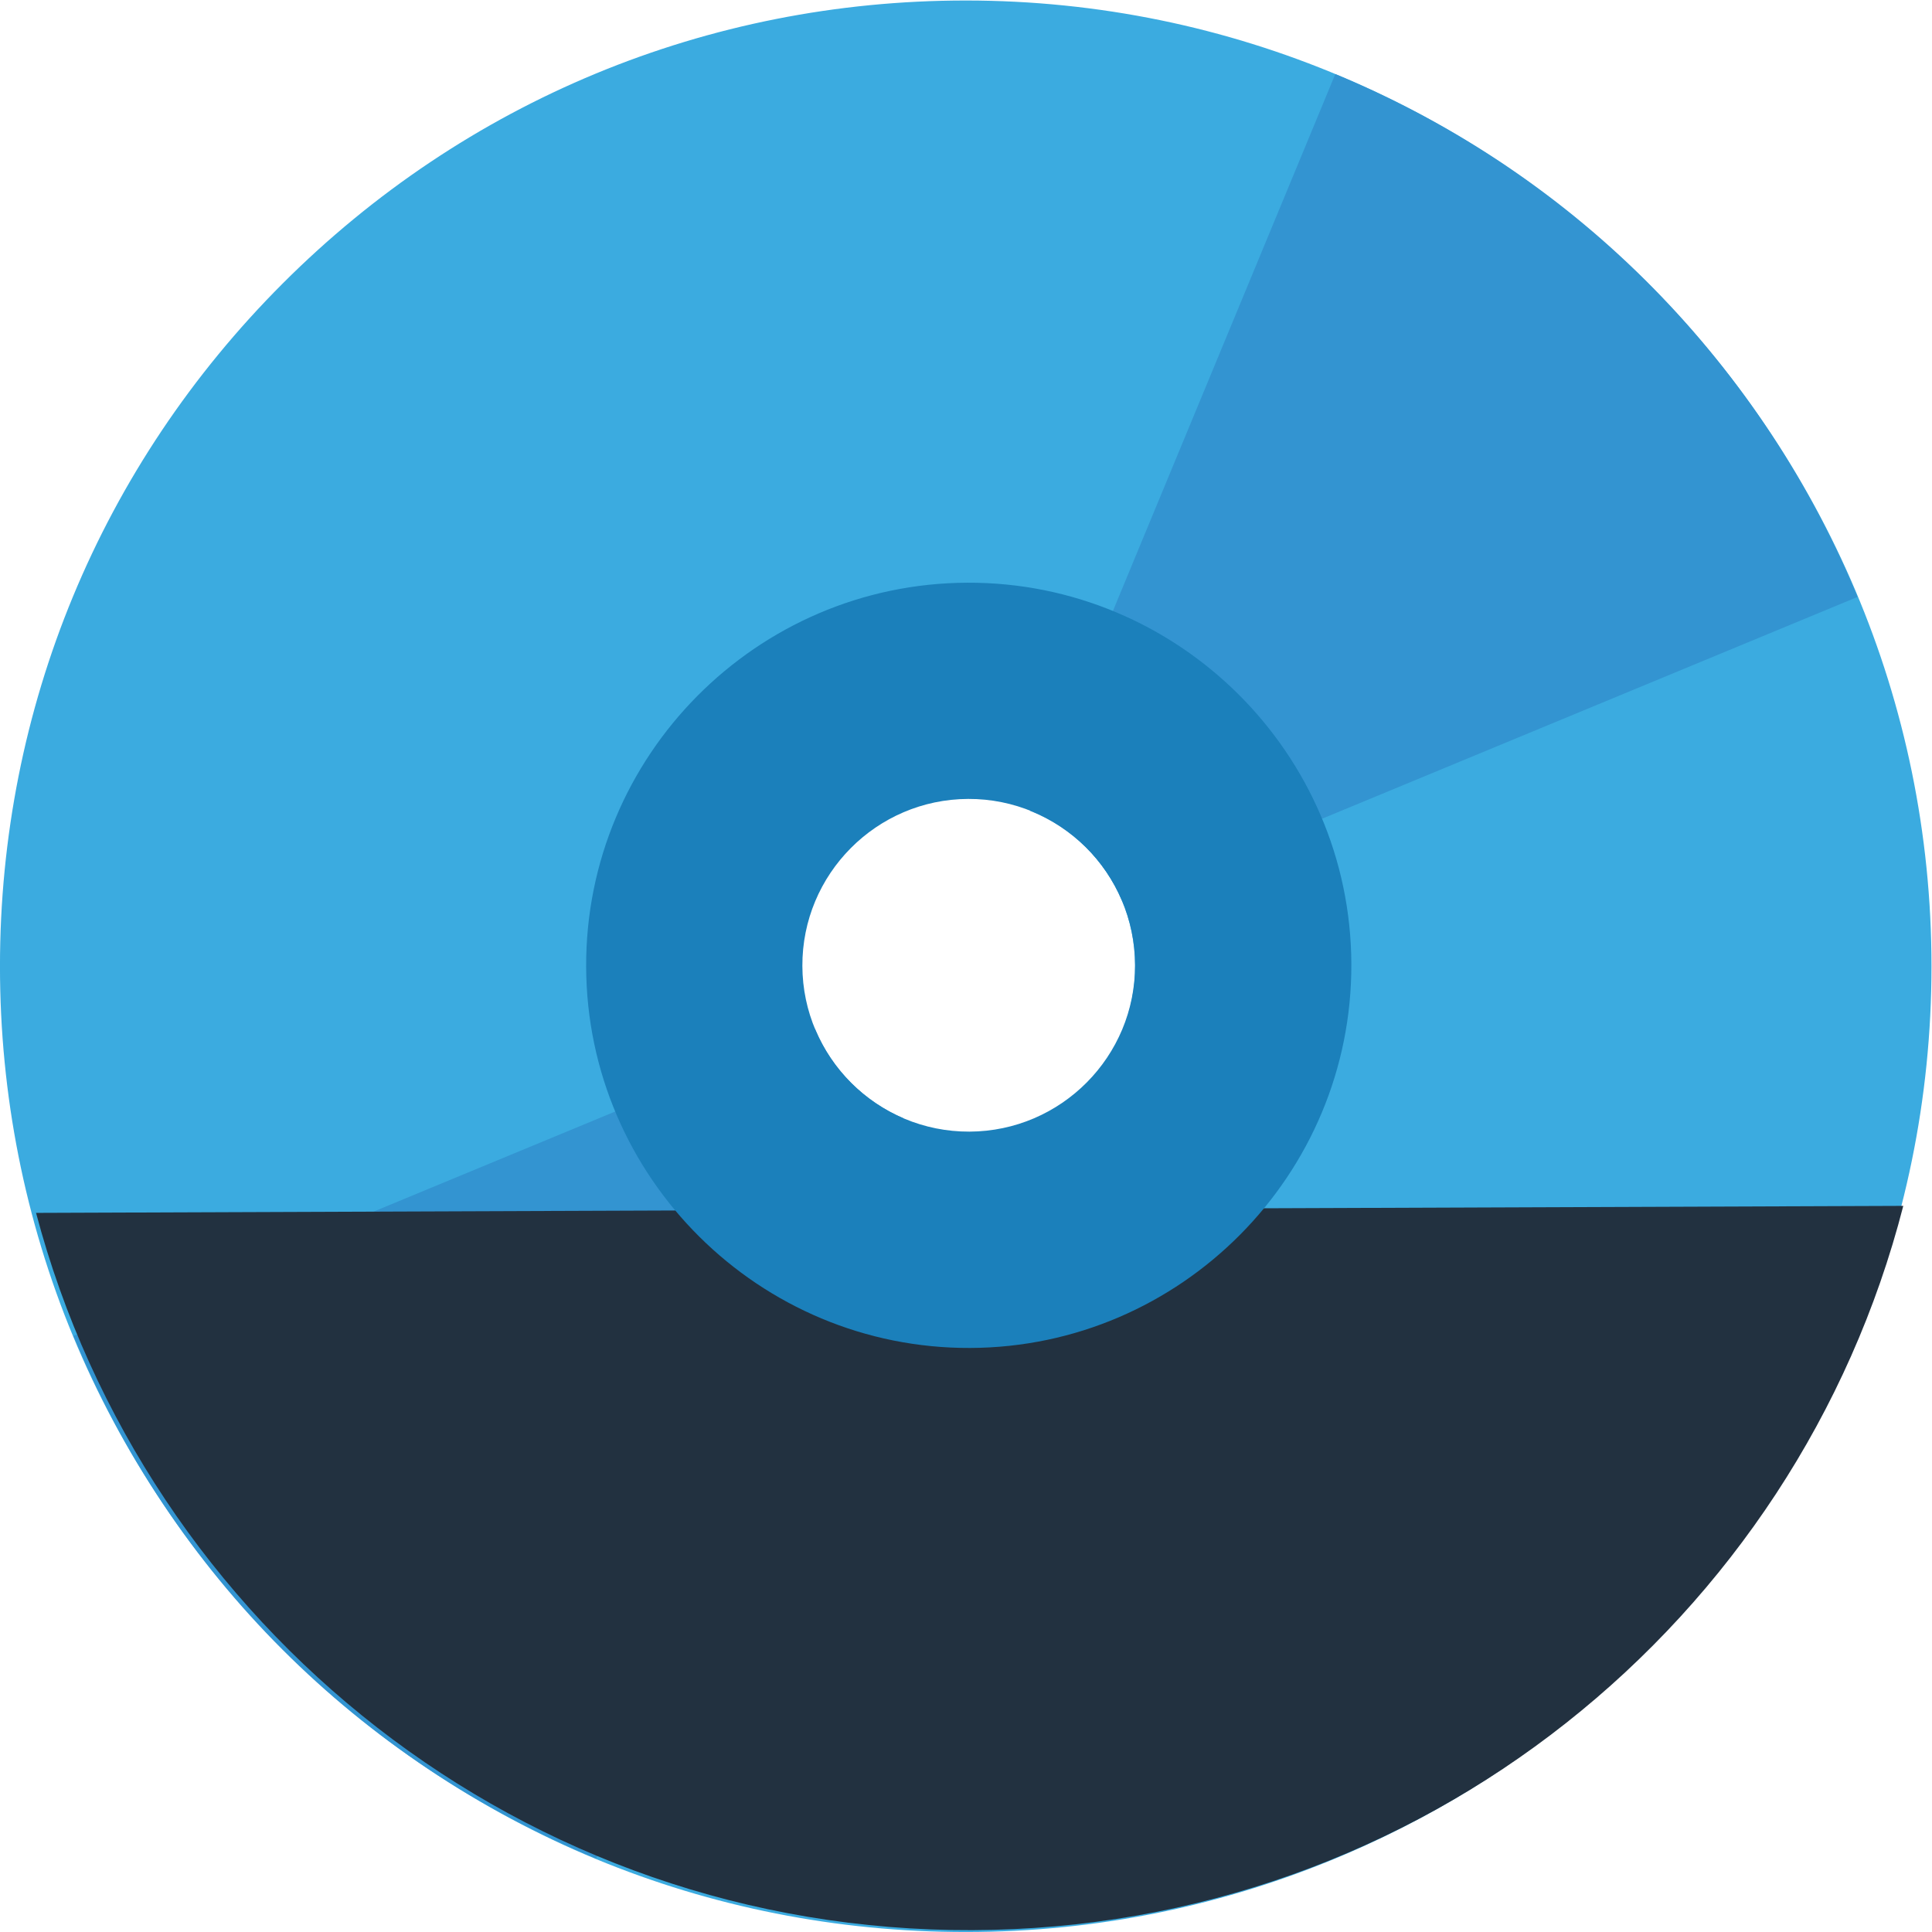 <svg height="309.632" viewBox="0 0 309.632 309.632" width="309.632" xmlns="http://www.w3.org/2000/svg" xmlns:xlink="http://www.w3.org/1999/xlink"><clipPath id="a"><path d="m0 256h256v-256h-256z"/></clipPath><g clip-path="url(#a)" transform="matrix(1.333 0 0 -1.333 -15.367 325.333)"><path d="m0 0c-11.246 0-20.363 9.117-20.363 20.363s9.117 20.363 20.363 20.363 20.363-9.117 20.363-20.363-9.117-20.363-20.363-20.363m0 136.475c-31.017 0-60.176-12.077-82.106-34.008-21.929-21.93-34.006-51.088-34.006-82.104s12.077-60.174 34.006-82.104c21.93-21.931 51.089-34.008 82.106-34.008 64.024 0 116.112 52.088 116.112 116.112 0 64.025-52.088 116.112-116.112 116.112" fill="#3babe0" transform="translate(127.637 107.525)"/><path d="m0 0 88.392 36.613c-11.378 27.471-33.213 50.61-62.789 62.861l-36.69-88.578c5.005-1.99 9.019-5.931 11.087-10.896" fill="#3394d1" transform="translate(146.467 135.68)"/><path d="m0 0-89.153-36.929c11.868-28.652 34.185-50.969 62.841-62.838l36.877 89.03c-4.772 2.062-8.578 5.926-10.565 10.737" fill="#3394d1" transform="translate(109.514 120.374)"/><path d="m0 0c-7.926-8.728-19.341-14.236-32.033-14.283-12.693-.048-24.151 5.374-32.143 14.042l-80.158-.301c13.183-49.808 58.642-86.439 112.574-86.236 53.915.202 99.108 37.174 111.921 87.079z" fill="#223140" transform="translate(160.197 98.779)"/><path d="m0 0c-11.023-.041-20.04 8.888-20.082 19.918-.041 11.036 8.909 20.04 19.932 20.082 11.029.041 20.027-8.896 20.068-19.932.041-11.029-8.888-20.027-19.918-20.068m-.248 65.996c-25.364-.095-45.925-20.825-45.83-46.176.095-25.35 20.812-45.925 46.176-45.83 25.337.095 45.918 20.825 45.823 46.176-.095 25.35-20.831 45.925-46.169 45.83" fill="#1b80bb" transform="translate(128.078 108.007)"/></g></svg>